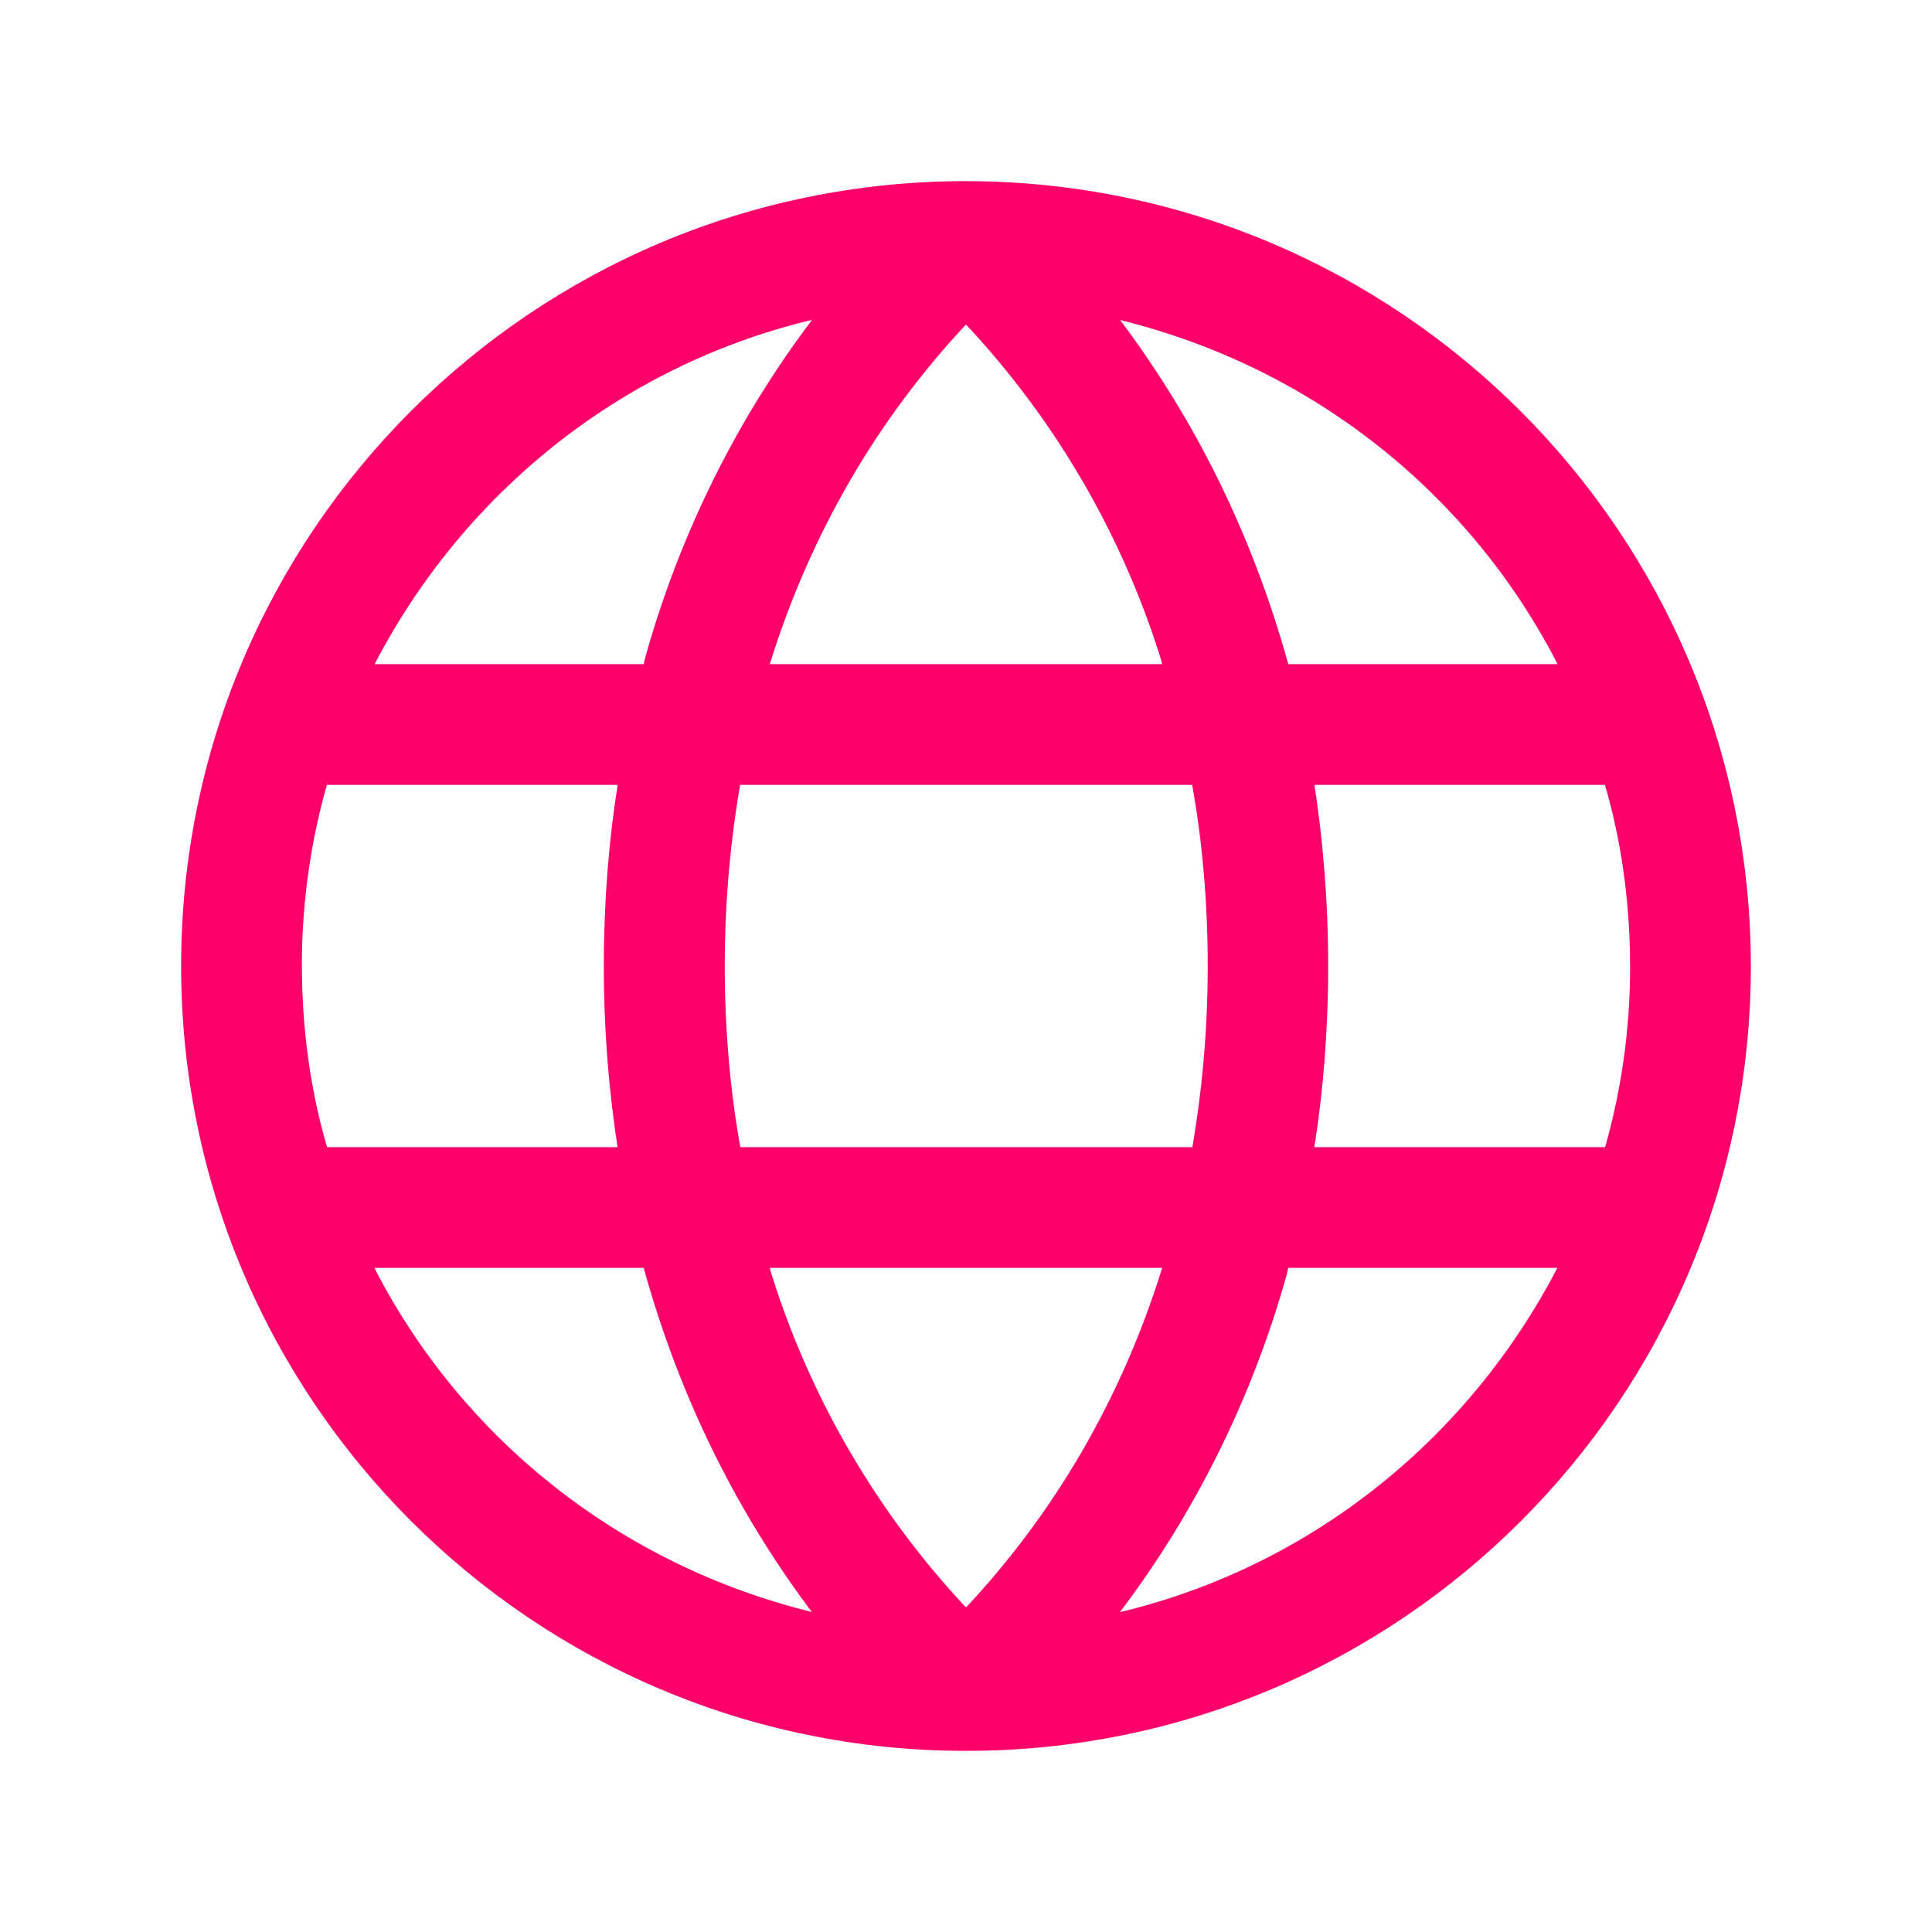 <!-- Generated by IcoMoon.io -->
<svg version="1.1" xmlns="http://www.w3.org/2000/svg" width="32" height="32" viewBox="0 0 32 32">
<path fill="#fd0069" d="M16 3v0c-7.18 0-13 5.82-13 13s5.82 13 13 13c7.18 0 13-5.82 13-13v0c-0.009-7.176-5.824-12.991-12.999-13h-0.001zM27 16c0 0.003 0 0.006 0 0.009 0 1.065-0.152 2.095-0.436 3.068l0.019-0.077h-4.814c0.146-0.902 0.23-1.941 0.23-3s-0.084-2.098-0.245-3.112l0.015 0.112h4.814c0.264 0.896 0.416 1.926 0.416 2.991 0 0.003 0 0.007 0 0.010v-0.001zM12.75 21h6.5c-0.681 2.19-1.798 4.074-3.257 5.633l0.007-0.008c-1.452-1.551-2.568-3.435-3.222-5.523l-0.028-0.102zM12.262 19c-0.164-0.902-0.258-1.94-0.258-3s0.094-2.098 0.273-3.106l-0.016 0.106h7.485c0.164 0.902 0.258 1.94 0.258 3s-0.094 2.098-0.273 3.106l0.016-0.106zM5 16c0-0.003 0-0.006 0-0.009 0-1.065 0.152-2.095 0.436-3.068l-0.019 0.077h4.814c-0.146 0.902-0.23 1.941-0.23 3s0.084 2.098 0.245 3.112l-0.015-0.112h-4.814c-0.264-0.896-0.416-1.926-0.416-2.991 0-0.003 0-0.007 0-0.010v0.001zM19.25 11h-6.5c0.681-2.19 1.798-4.074 3.257-5.633l-0.007 0.008c1.452 1.551 2.568 3.435 3.222 5.523l0.028 0.102zM25.791 11h-4.453c-0.605-2.179-1.562-4.081-2.818-5.743l0.031 0.043c3.183 0.783 5.771 2.865 7.216 5.639l0.029 0.061zM13.449 5.3c-1.226 1.619-2.183 3.521-2.759 5.581l-0.028 0.119h-4.457c1.474-2.835 4.062-4.917 7.169-5.684l0.076-0.016zM6.204 21h4.457c0.605 2.179 1.562 4.081 2.818 5.743l-0.031-0.043c-3.183-0.783-5.771-2.865-7.216-5.639l-0.029-0.061zM18.551 26.7c1.226-1.619 2.183-3.521 2.759-5.581l0.028-0.119h4.457c-1.474 2.835-4.062 4.917-7.169 5.684l-0.076 0.016z"></path>
</svg>
